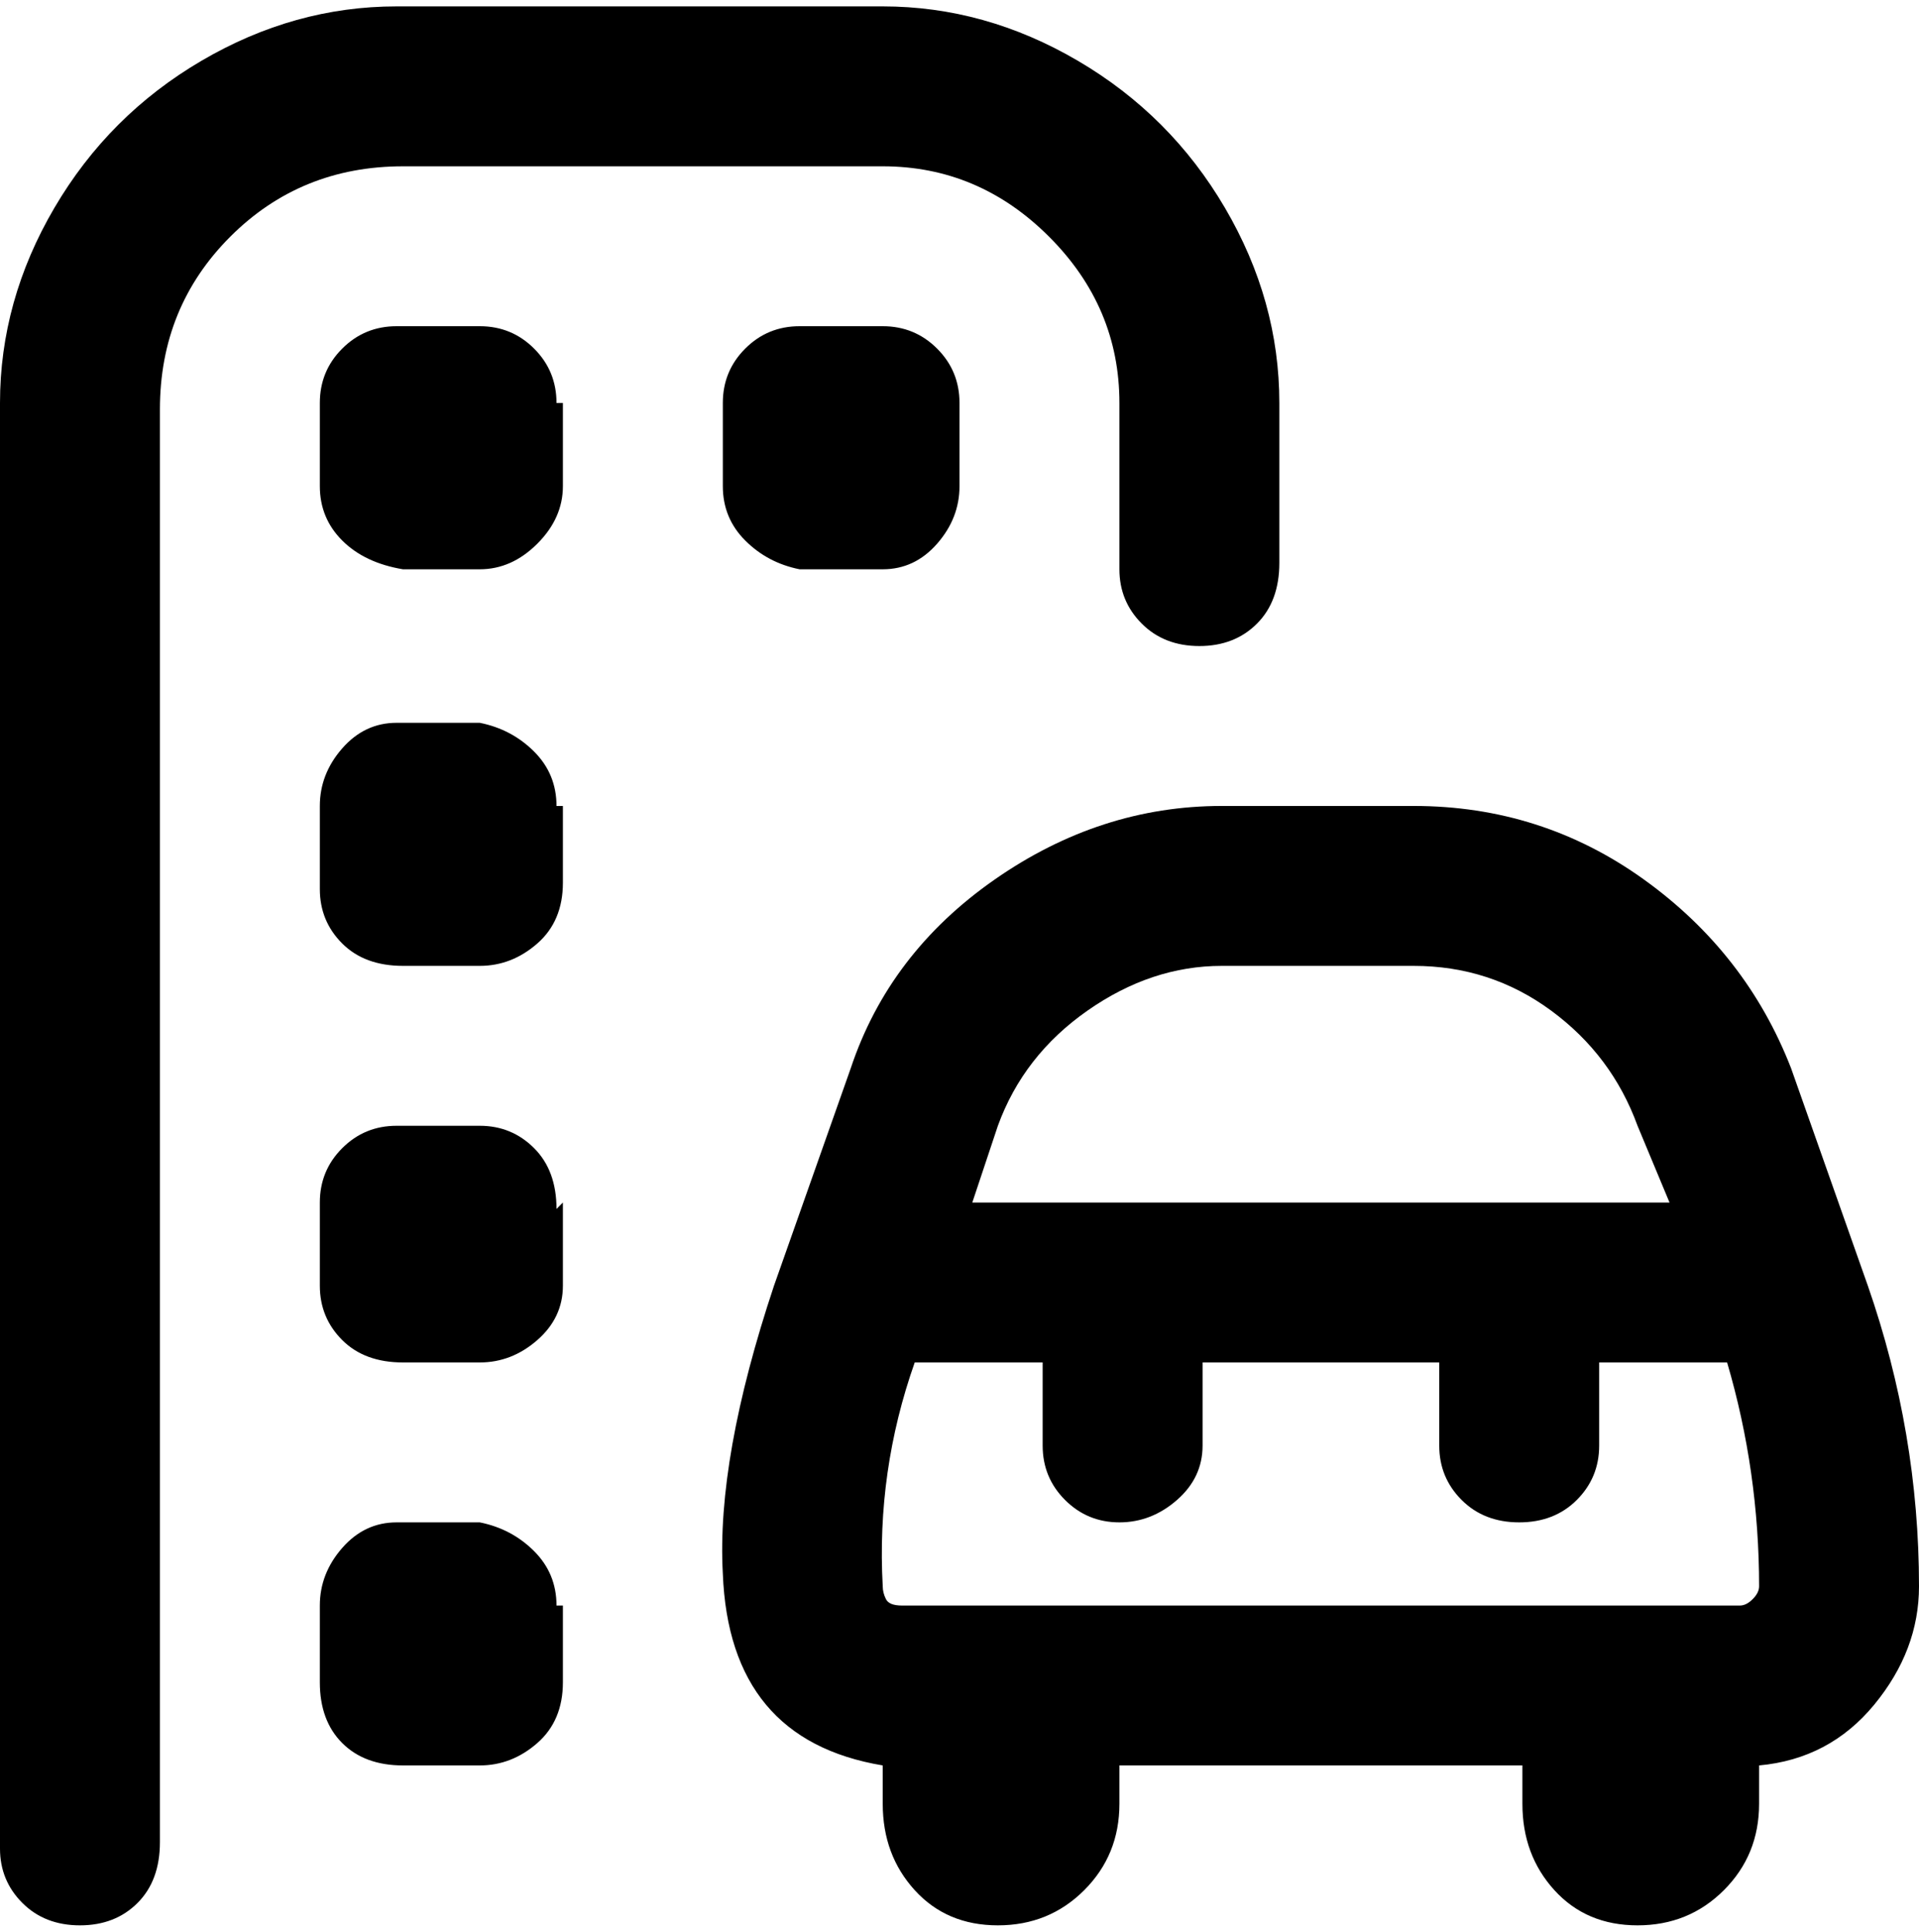 <svg viewBox="0 0 300 302.001" xmlns="http://www.w3.org/2000/svg"><path d="M300 248q0-24-8-47l-12-34q-7-18-23-29.5T221 126h-30q-19 0-35.5 11.5T133 167l-12 34q-9 27-8 45 1 26 25 30v6q0 8 5 13.5t13 5.5q8 0 13.5-5.5T175 282v-6h63v6q0 8 5 13.5t13 5.5q8 0 13.5-5.5T275 282v-6q11-1 18-9.5t7-18.5zm-109-97h30q12 0 21.5 7t13.5 18l5 12H152l4-12q4-11 14-18t21-7zm81 100H141q-2 0-2.5-1t-.5-2q-1-18 5-35h20v13q0 5 3.5 8.5t8.5 3.5q5 0 9-3.5t4-8.5v-13h37v13q0 5 3.5 8.5t9 3.5q5.5 0 9-3.5t3.5-8.5v-13h20q5 17 5 35 0 1-1 2t-2 1zM63 26q-16 0-27 11T25 64v224q0 6-3.5 9.5t-9 3.5q-5.5 0-9-3.5T0 289V63q0-16 8.5-30.5t23-23Q46 1 62 1h76q16 0 30.5 8.5t23 23Q200 47 200 63v25q0 6-3.5 9.5t-9 3.5q-5.5 0-9-3.5T175 89V63q0-15-11-26t-26-11H63zm25 37v13q0 5-4 9t-9 4H63q-6-1-9.5-4.5T50 76V63q0-5 3.5-8.5T62 51h13q5 0 8.5 3.5T87 63h1zm0 63v12q0 6-4 9.5t-9 3.5H63q-6 0-9.5-3.5T50 139v-13q0-5 3.5-9t8.5-4h13q5 1 8.5 4.5T87 126h1zm0 62v13q0 5-4 8.5t-9 3.5H63q-6 0-9.5-3.5T50 201v-13q0-5 3.5-8.5T62 176h13q5 0 8.5 3.5T87 189l1-1zm0 63v12q0 6-4 9.5t-9 3.5H63q-6 0-9.5-3.5T50 263v-12q0-5 3.5-9t8.5-4h13q5 1 8.5 4.5T87 251h1zm50-200q5 0 8.5 3.5T150 63v13q0 5-3.5 9t-8.5 4h-13q-5-1-8.5-4.5T113 76V63q0-5 3.5-8.5T125 51h13z"/></svg>